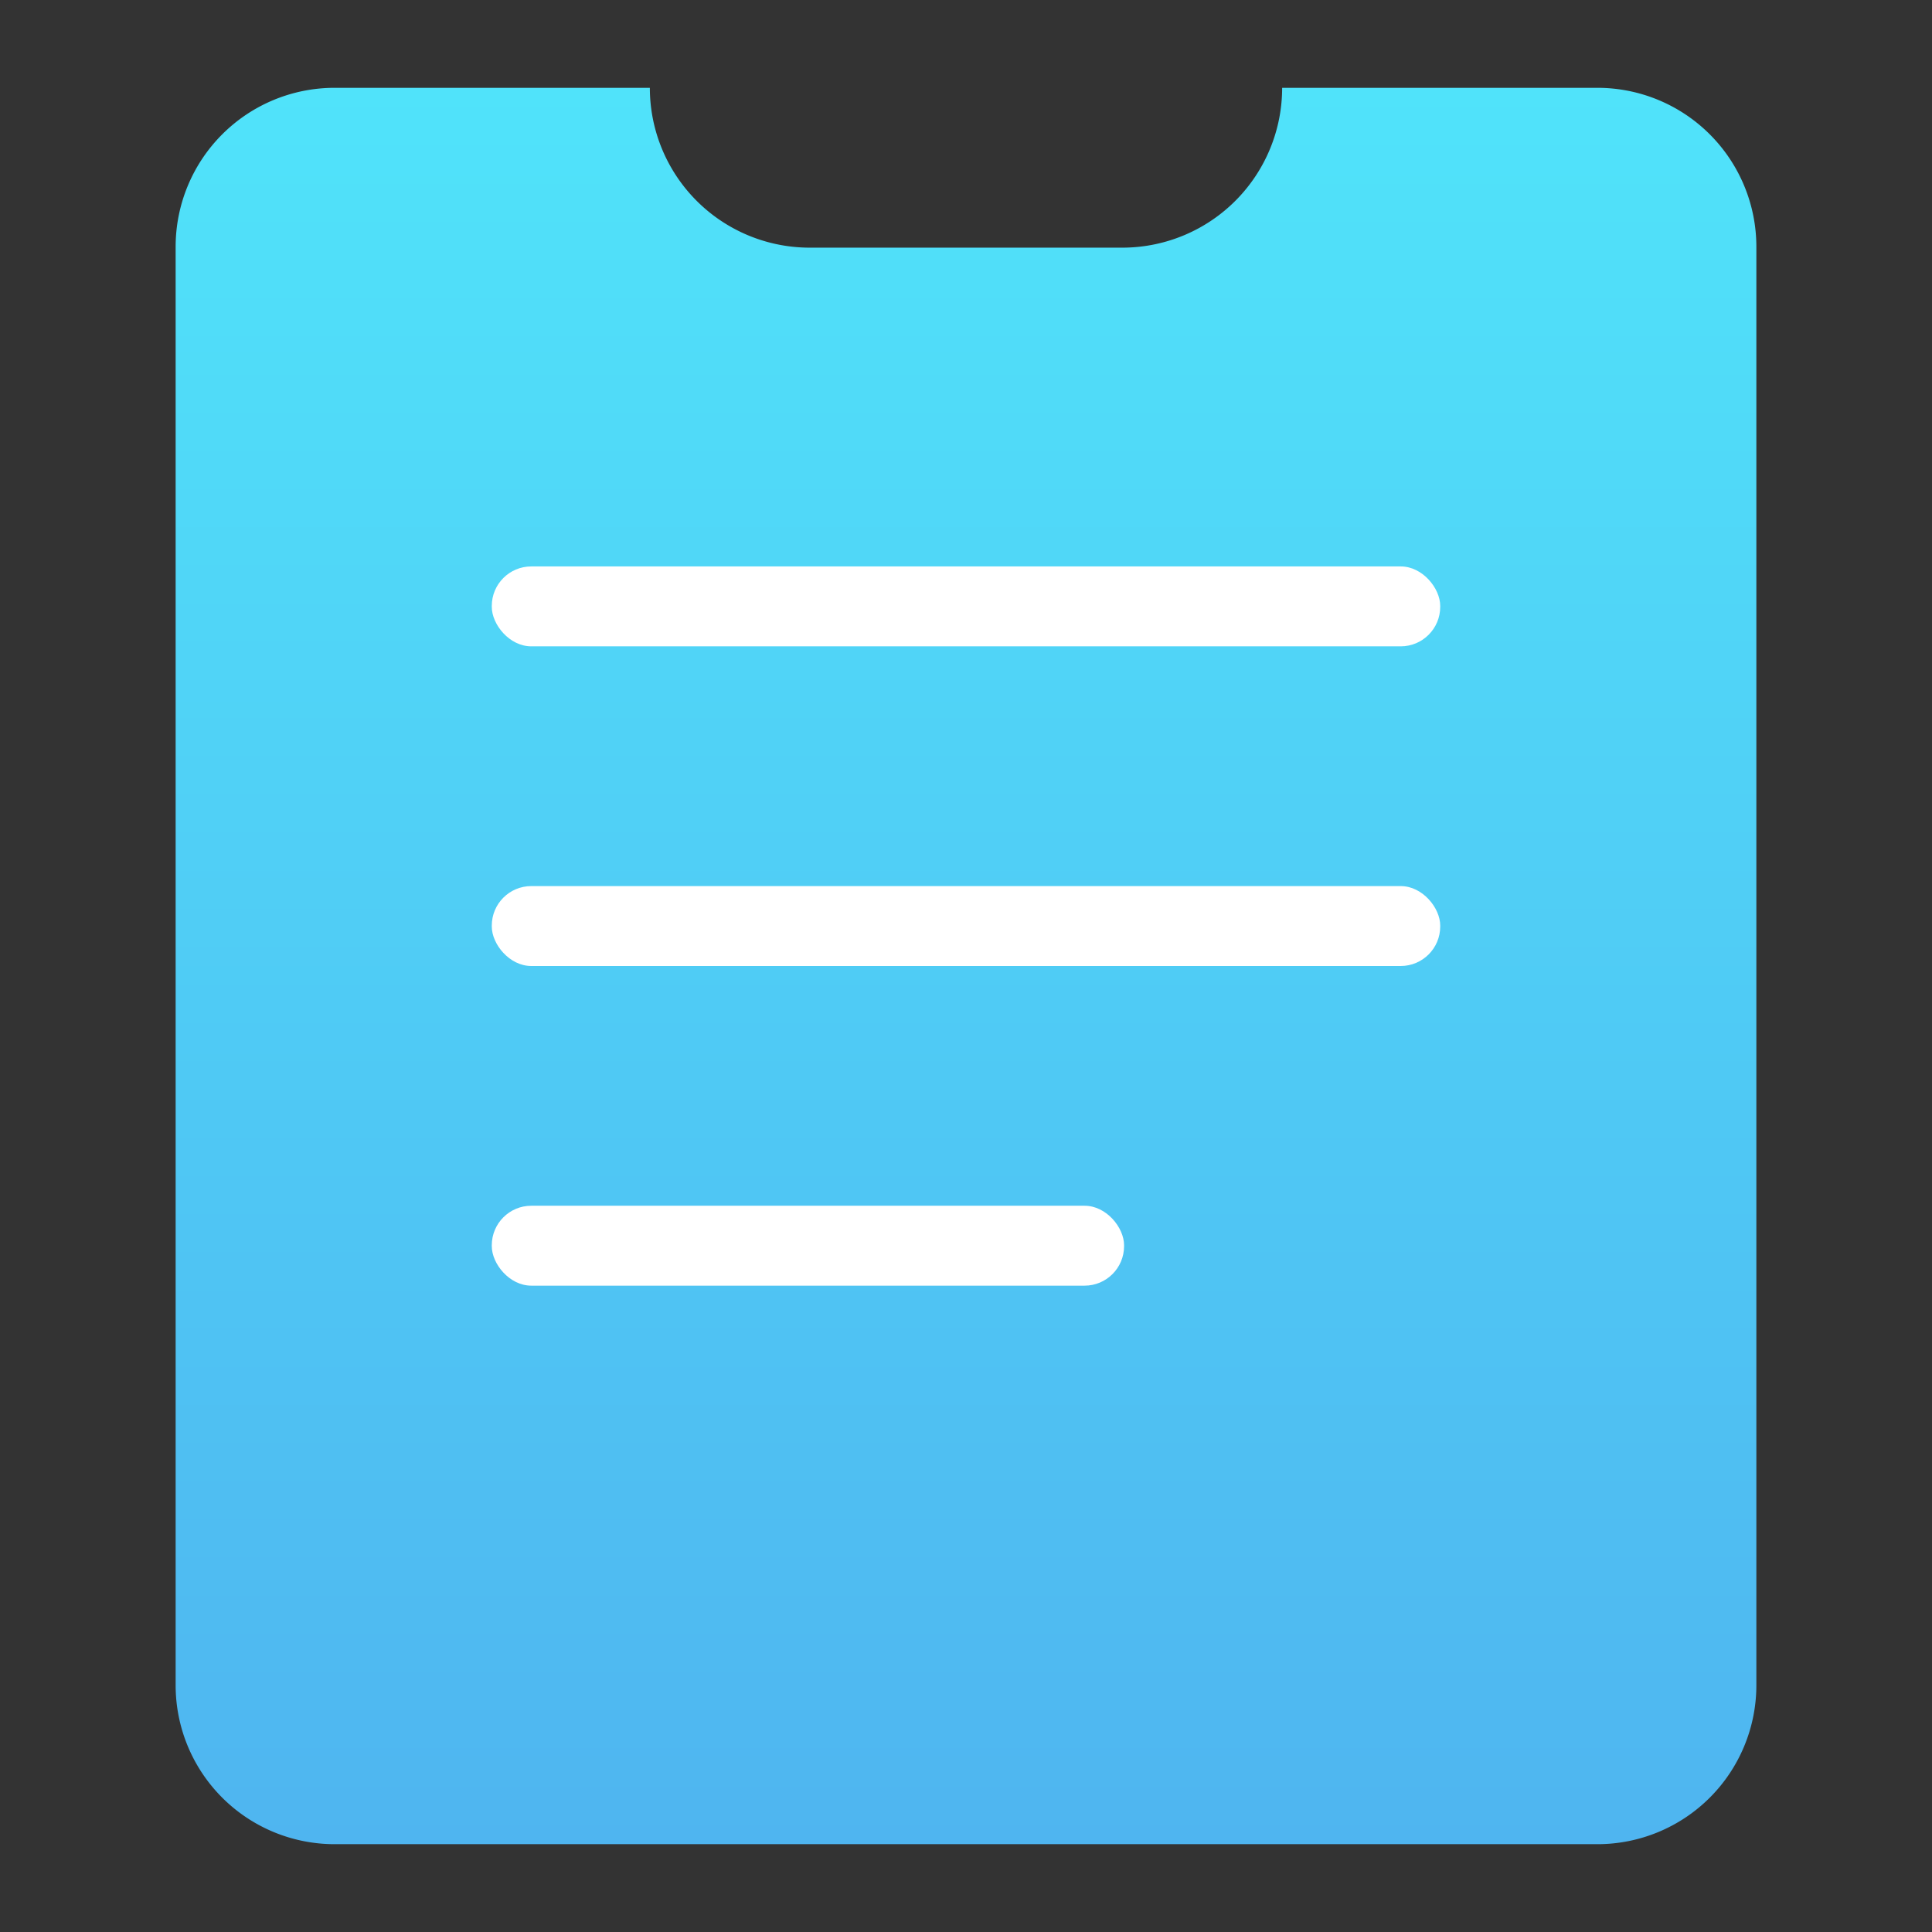 <svg id="图层_1" data-name="图层 1" xmlns="http://www.w3.org/2000/svg" xmlns:xlink="http://www.w3.org/1999/xlink" viewBox="0 0 22 22"><rect x="0" y="0" width="22" height="22" fill="#333333" stroke="none"/><defs><style>.cls-1{fill:url(#未命名的渐变_62);}.cls-2{fill:#fff;}</style><linearGradient id="未命名的渐变_62" x1="11" y1="21" x2="11" y2="1" gradientUnits="userSpaceOnUse"><stop offset="0" stop-color="#4fb5f0"/><stop offset="1" stop-color="#50e3fa"/></linearGradient></defs><title>图标</title><path class="cls-1" d="M18.19,1H14.6a1.82,1.82,0,0,1-1.8,1.82H9.2A1.82,1.82,0,0,1,7.4,1H3.81A1.81,1.81,0,0,0,2,2.81V19.19A1.81,1.81,0,0,0,3.81,21H18.19A1.81,1.81,0,0,0,20,19.19V2.81A1.81,1.81,0,0,0,18.19,1Z"/><rect class="cls-2" x="5.6" y="10.09" width="10.8" height="0.91" rx="0.45"/><rect class="cls-2" x="5.6" y="6.45" width="10.8" height="0.91" rx="0.45"/><rect class="cls-2" x="5.6" y="13.73" width="7.2" height="0.91" rx="0.45"/></svg>